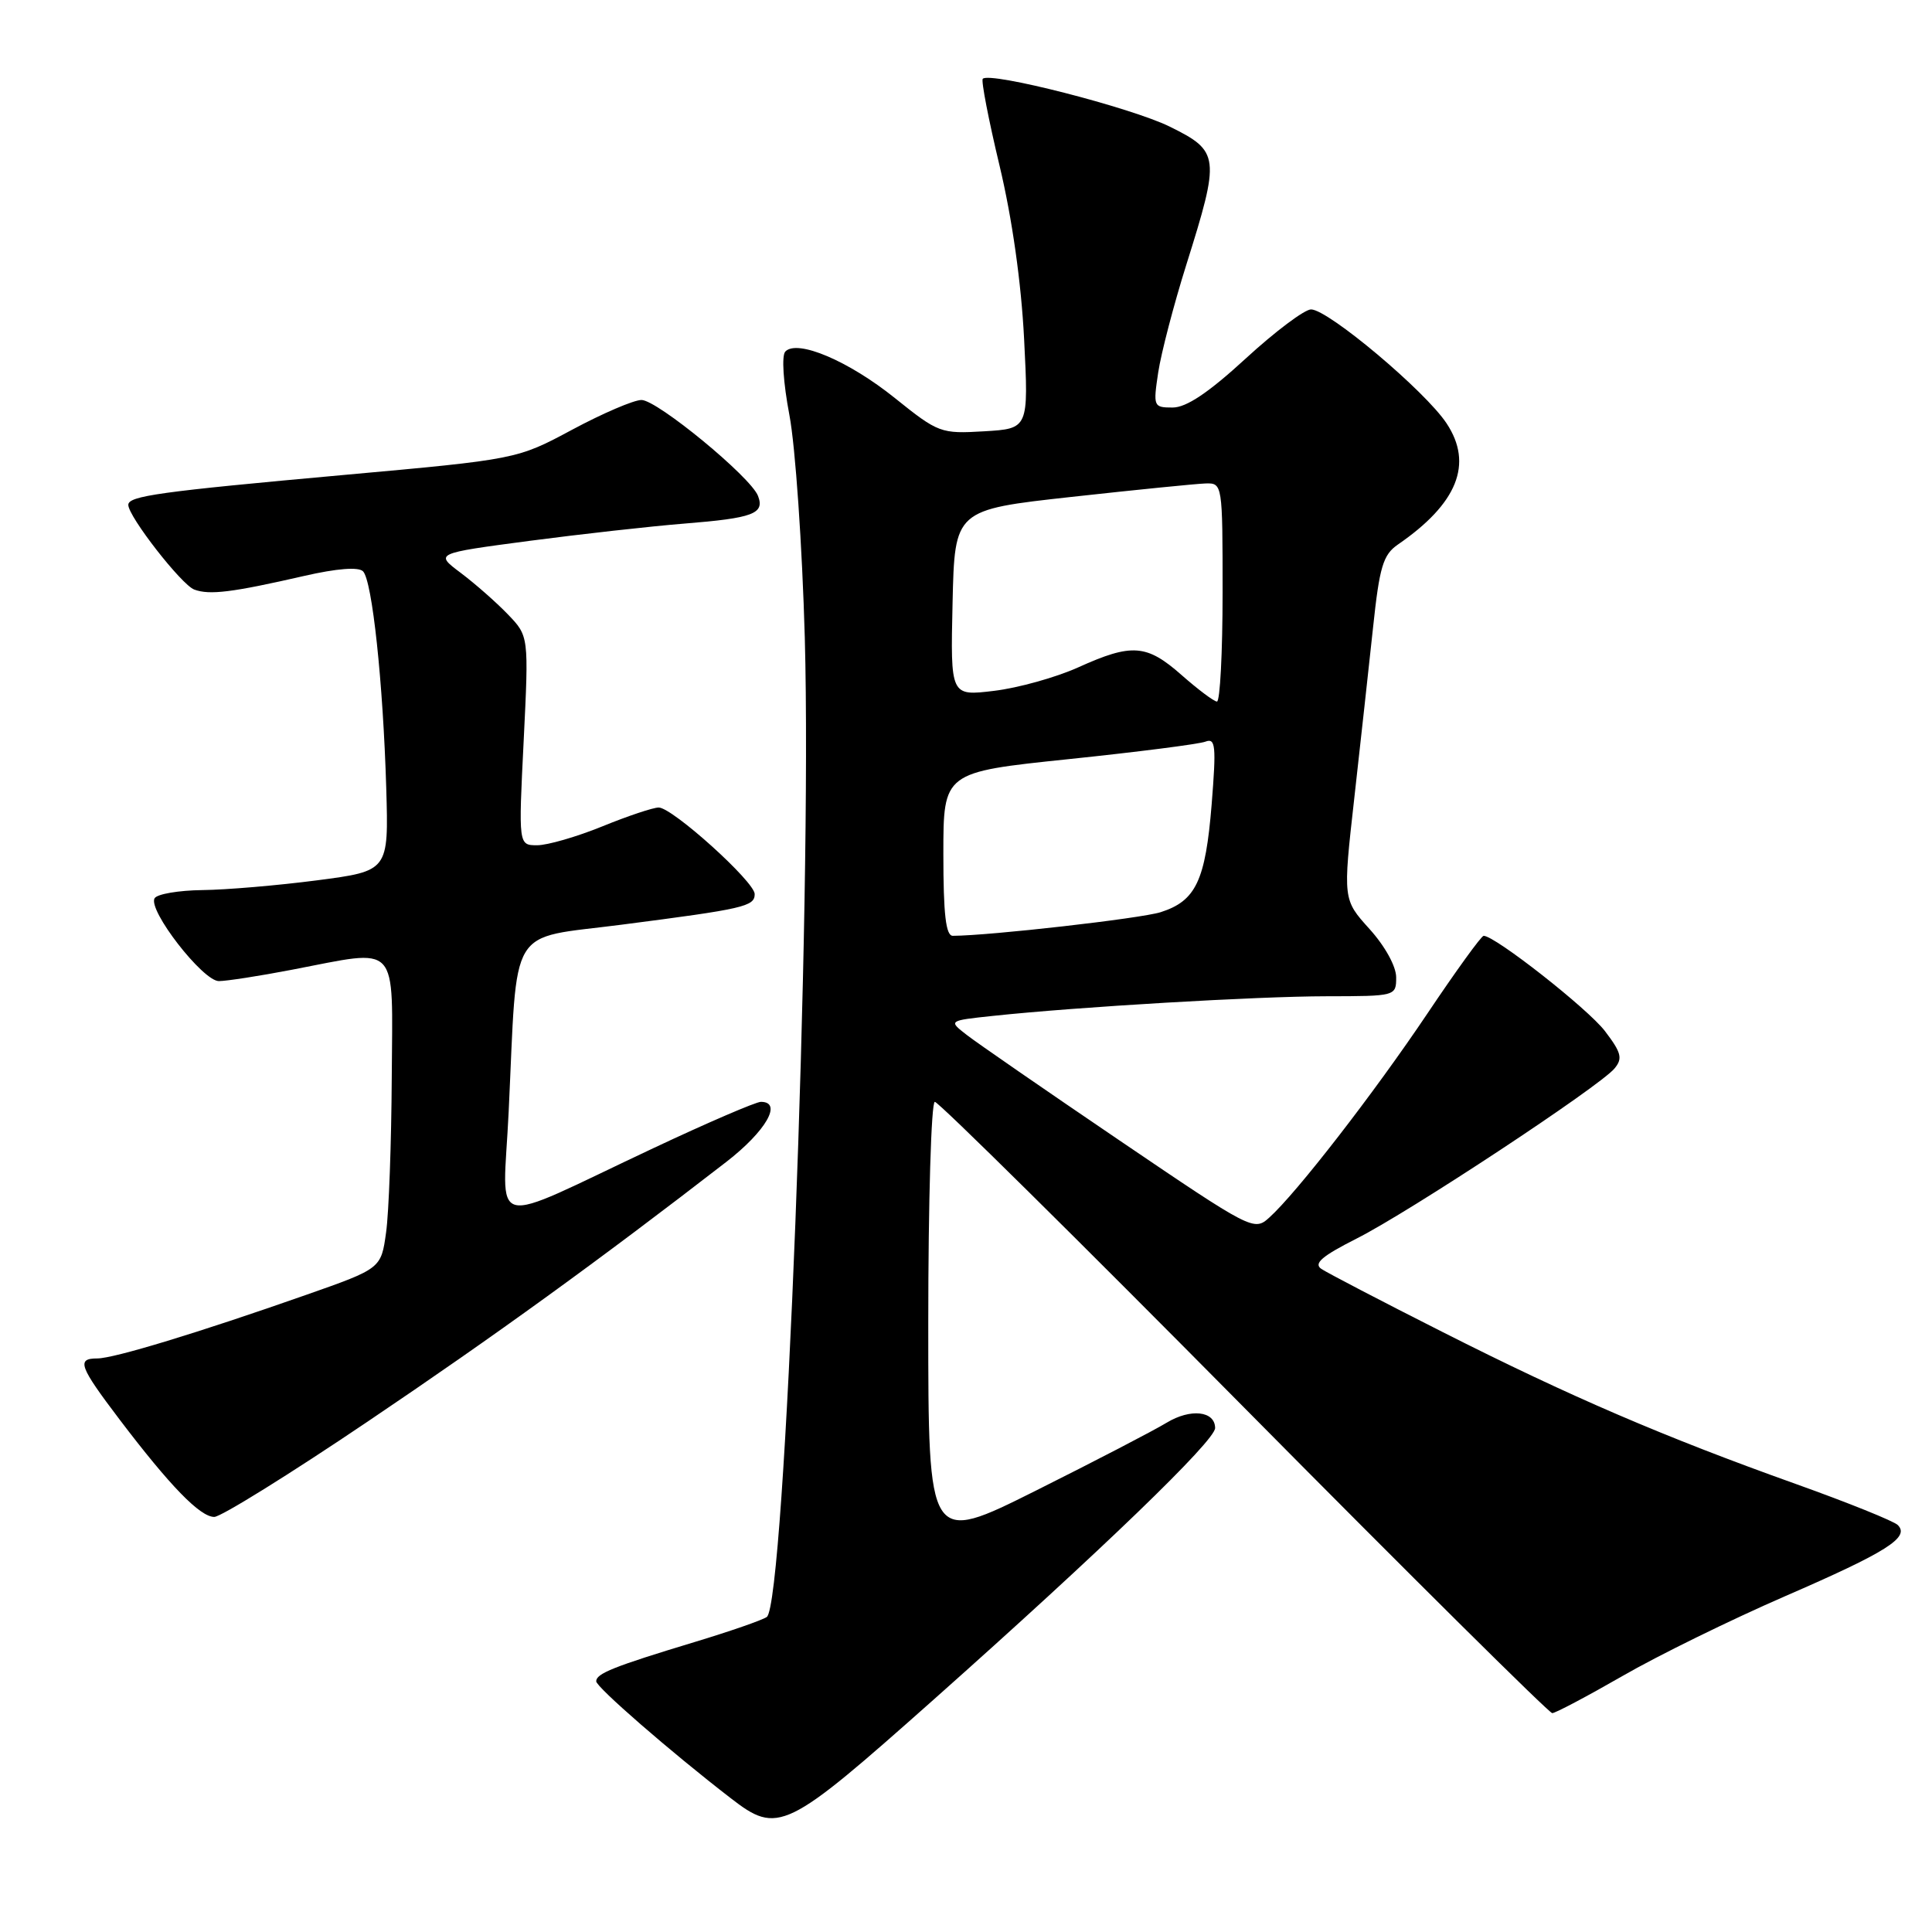 <?xml version="1.0" encoding="UTF-8" standalone="no"?>
<!DOCTYPE svg PUBLIC "-//W3C//DTD SVG 1.1//EN" "http://www.w3.org/Graphics/SVG/1.1/DTD/svg11.dtd" >
<svg xmlns="http://www.w3.org/2000/svg" xmlns:xlink="http://www.w3.org/1999/xlink" version="1.1" viewBox="0 0 256 256">
 <g >
 <path fill="currentColor"
d=" M 123.72 225.20 C 145.88 205.50 161.02 190.90 161.01 189.22 C 160.99 186.95 157.75 186.60 154.58 188.52 C 152.89 189.55 145.09 193.60 137.25 197.52 C 123.00 204.64 123.00 204.64 123.00 175.32 C 123.00 159.19 123.39 146.00 123.87 146.00 C 124.36 146.00 142.79 164.22 164.84 186.50 C 186.89 208.78 205.27 227.00 205.68 227.00 C 206.09 227.00 210.27 224.79 214.97 222.09 C 219.66 219.38 229.35 214.63 236.50 211.52 C 250.03 205.65 253.11 203.70 251.46 202.07 C 250.93 201.55 244.88 199.11 238.00 196.65 C 220.42 190.37 208.08 185.06 191.15 176.50 C 183.09 172.43 175.87 168.66 175.09 168.14 C 174.02 167.42 175.15 166.45 179.77 164.11 C 186.72 160.61 211.96 143.96 213.93 141.58 C 215.04 140.25 214.84 139.48 212.66 136.62 C 210.40 133.66 198.10 124.00 196.59 124.00 C 196.29 124.00 192.93 128.64 189.13 134.31 C 182.03 144.88 171.82 158.06 168.18 161.34 C 166.17 163.16 165.86 163.00 148.32 151.10 C 138.52 144.45 129.41 138.16 128.08 137.12 C 125.66 135.24 125.66 135.24 131.58 134.61 C 142.85 133.41 166.54 132.02 175.75 132.01 C 184.94 132.00 185.00 131.99 185.00 129.50 C 185.00 128.05 183.52 125.37 181.47 123.10 C 177.94 119.19 177.94 119.19 179.44 105.85 C 180.26 98.51 181.39 88.28 181.94 83.12 C 182.79 75.09 183.27 73.51 185.22 72.16 C 193.12 66.73 195.24 61.47 191.68 56.10 C 188.85 51.81 175.98 41.00 173.72 41.00 C 172.86 41.00 168.97 43.92 165.07 47.50 C 160.14 52.03 157.20 54.00 155.38 54.00 C 152.84 54.00 152.79 53.87 153.47 49.34 C 153.86 46.78 155.53 40.37 157.19 35.09 C 161.70 20.74 161.62 20.05 155.00 16.78 C 149.89 14.26 131.19 9.47 130.22 10.44 C 129.99 10.68 130.99 15.87 132.45 21.97 C 134.12 28.97 135.32 37.45 135.70 44.93 C 136.30 56.80 136.30 56.80 130.40 57.15 C 124.66 57.49 124.35 57.38 118.57 52.74 C 112.45 47.82 105.64 44.93 104.06 46.58 C 103.55 47.11 103.78 50.66 104.60 55.00 C 105.39 59.13 106.30 72.39 106.64 84.50 C 107.61 119.94 104.02 212.60 101.60 214.26 C 101.00 214.68 96.67 216.18 92.00 217.59 C 81.33 220.82 79.00 221.75 79.00 222.78 C 79.00 223.55 88.83 232.10 96.80 238.25 C 103.11 243.13 104.06 242.67 123.72 225.20 Z  M 48.74 188.35 C 65.62 176.97 79.49 166.92 96.25 153.95 C 101.50 149.88 103.73 146.00 100.82 146.00 C 100.17 146.00 93.75 148.76 86.57 152.14 C 64.19 162.66 66.65 163.28 67.40 147.32 C 68.60 122.08 67.14 124.50 82.33 122.53 C 98.61 120.43 100.00 120.11 100.00 118.47 C 100.00 116.84 89.09 107.00 87.28 107.00 C 86.55 107.00 83.19 108.12 79.81 109.50 C 76.42 110.88 72.54 112.00 71.18 112.00 C 68.70 112.00 68.70 112.00 69.39 98.15 C 70.07 84.29 70.07 84.29 67.29 81.40 C 65.75 79.80 62.95 77.34 61.05 75.91 C 57.61 73.33 57.61 73.33 70.05 71.68 C 76.90 70.78 86.17 69.74 90.66 69.38 C 99.80 68.65 101.35 68.07 100.44 65.71 C 99.48 63.20 87.08 53.00 85.00 53.00 C 83.98 53.00 79.86 54.77 75.83 56.93 C 68.50 60.86 68.50 60.86 45.50 62.94 C 21.06 65.15 17.00 65.72 17.00 66.90 C 17.00 68.44 24.05 77.49 25.74 78.12 C 27.76 78.87 30.72 78.51 40.32 76.31 C 44.64 75.32 47.50 75.10 48.10 75.70 C 49.32 76.92 50.76 90.40 51.18 104.45 C 51.50 115.41 51.50 115.41 42.00 116.65 C 36.77 117.33 29.94 117.91 26.81 117.94 C 23.68 117.98 20.83 118.46 20.49 119.02 C 19.54 120.55 26.87 130.00 29.00 130.00 C 30.00 130.00 34.35 129.33 38.66 128.50 C 53.09 125.74 52.01 124.58 51.91 142.75 C 51.86 151.41 51.53 160.66 51.16 163.29 C 50.50 168.09 50.50 168.09 40.50 171.60 C 26.32 176.58 15.09 180.00 12.89 180.00 C 10.11 180.00 10.49 181.03 15.85 188.10 C 22.53 196.90 26.51 201.00 28.39 201.00 C 29.27 201.00 38.43 195.31 48.74 188.35 Z  M 125.00 113.16 C 125.00 102.32 125.00 102.32 141.60 100.59 C 150.72 99.64 158.88 98.60 159.73 98.27 C 161.07 97.76 161.17 98.81 160.55 106.59 C 159.73 116.70 158.46 119.38 153.79 120.87 C 151.12 121.71 131.16 123.98 126.25 124.00 C 125.33 124.00 125.00 121.17 125.00 113.16 Z  M 156.58 89.46 C 151.94 85.36 149.99 85.21 142.87 88.43 C 139.92 89.76 134.90 91.16 131.72 91.54 C 125.94 92.24 125.94 92.24 126.22 79.89 C 126.50 67.55 126.50 67.55 142.00 65.84 C 150.53 64.90 158.51 64.10 159.75 64.06 C 161.98 64.00 162.00 64.11 162.00 78.50 C 162.00 86.47 161.66 92.98 161.25 92.96 C 160.84 92.94 158.74 91.36 156.58 89.46 Z "/>
</g>
</svg>